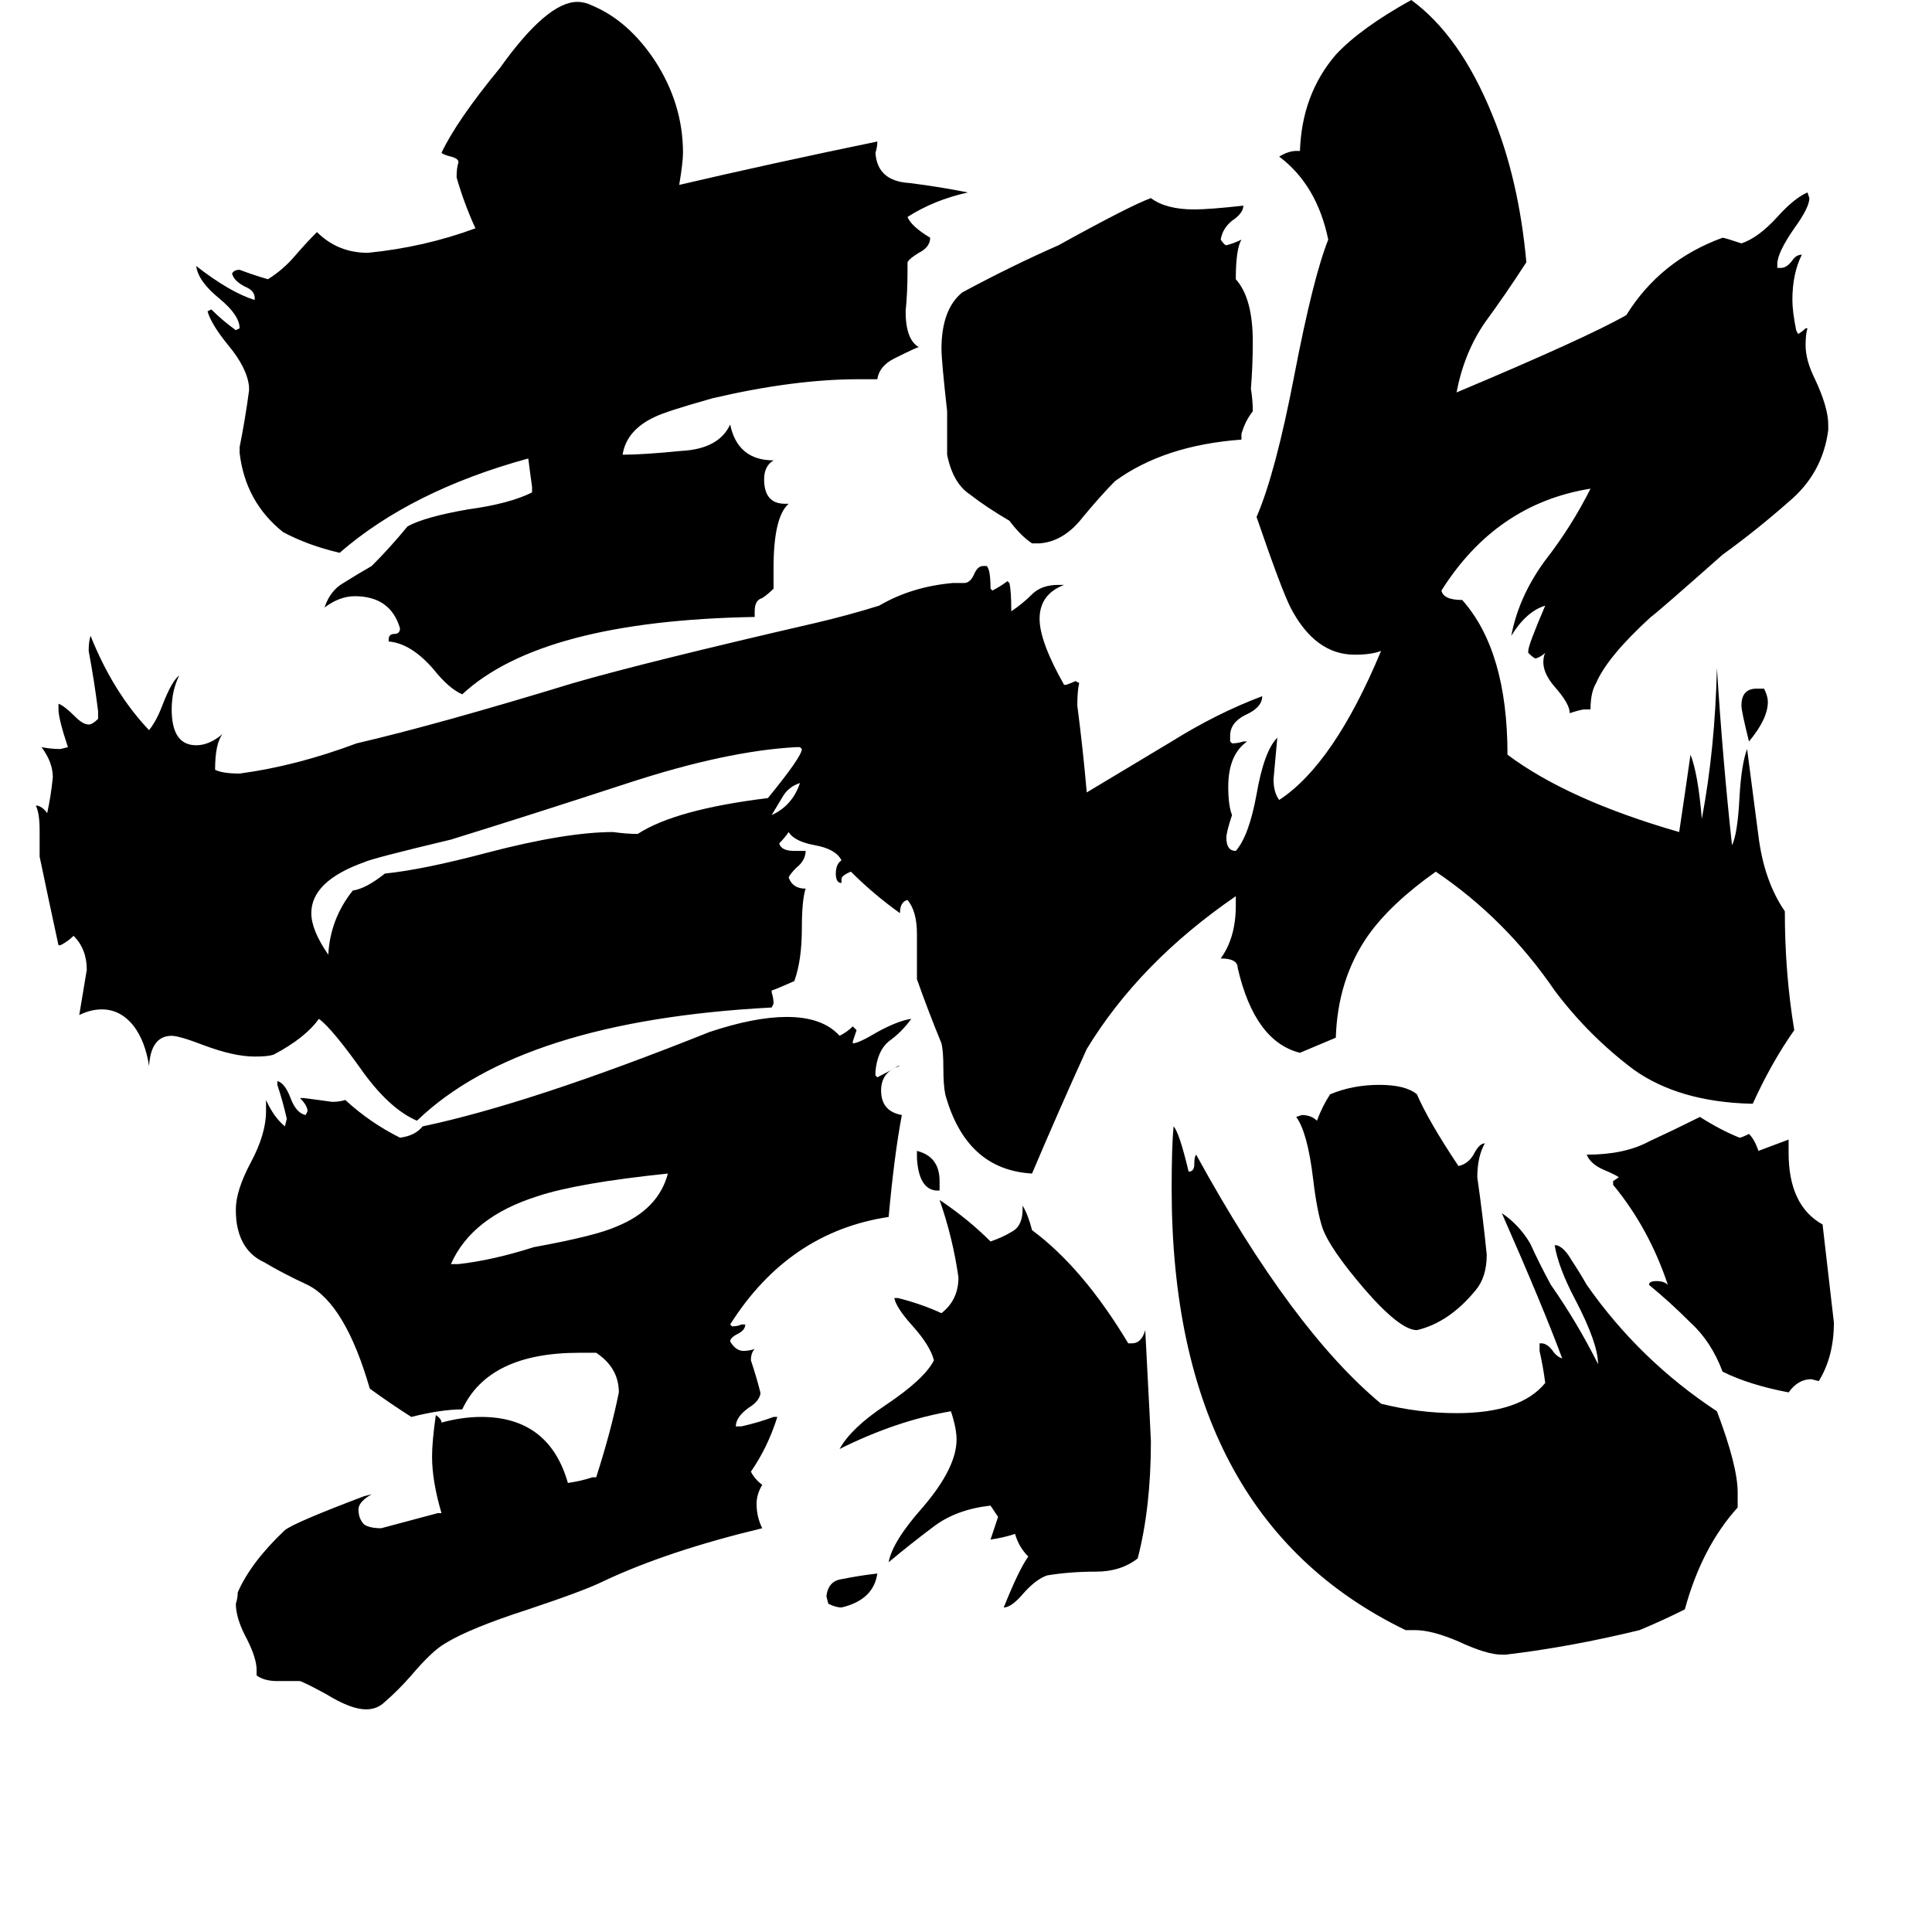 <svg xmlns="http://www.w3.org/2000/svg" viewBox="0 -800 1024 1024">
	<path fill="#000000" d="M424 -385Q418 -383 415 -378Q412 -373 409 -368Q420 -373 424 -385ZM498 -169H496Q487 -170 486 -186V-190Q498 -187 498 -174ZM931 -435H935Q937 -431 937 -428Q937 -419 927 -407Q923 -423 923 -426Q923 -435 931 -435ZM465 34Q463 48 446 52Q443 52 439 50L438 46Q439 38 446 37Q456 35 465 34ZM239 -130H243Q261 -132 283 -139Q316 -145 327 -150Q349 -159 354 -178Q306 -173 285 -166Q250 -155 239 -130ZM424 -404H422Q385 -402 333 -385Q281 -368 239 -355Q197 -345 193 -343Q165 -333 165 -316Q165 -307 174 -294Q175 -313 187 -328Q194 -329 204 -337Q224 -339 258 -348Q300 -359 325 -359Q332 -358 338 -358Q358 -371 407 -377Q425 -399 425 -403ZM787 -194Q783 -187 783 -176Q786 -155 788 -135Q788 -123 782 -116Q768 -99 751 -95Q742 -95 723 -117Q705 -138 701 -149Q698 -158 696 -175Q693 -200 687 -208L690 -209Q695 -209 698 -206Q701 -214 705 -220Q717 -225 731 -225Q745 -225 751 -220Q757 -206 773 -182Q778 -183 781 -188Q784 -194 787 -194ZM948 -196V-189Q948 -161 966 -151Q969 -125 972 -99Q972 -81 964 -68L960 -69Q953 -69 948 -62Q927 -66 913 -73Q907 -89 896 -99Q885 -110 874 -119Q874 -121 878 -121Q882 -121 884 -119Q874 -149 855 -172V-174L858 -176Q857 -177 850 -180Q843 -183 841 -188Q861 -188 874 -195Q887 -201 901 -208Q912 -201 922 -197Q923 -197 927 -199Q930 -196 932 -190Q940 -193 948 -196ZM598 -88H600Q605 -88 607 -95Q610 -38 610 -36Q610 -1 603 26Q594 33 581 33Q567 33 555 35Q549 37 542 45Q536 52 532 52Q540 32 545 25Q540 20 538 13Q532 15 525 16Q527 10 529 4Q527 1 525 -2Q507 0 495 9Q483 18 471 28Q473 17 489 -1Q507 -22 507 -37Q507 -43 504 -52Q475 -47 445 -32Q451 -43 469 -55Q490 -69 495 -79Q493 -87 483 -98Q475 -107 474 -112H476Q488 -109 499 -104Q508 -111 508 -123Q505 -144 498 -164Q513 -154 525 -142Q531 -144 536 -147Q542 -150 542 -159V-161Q545 -156 547 -148Q574 -128 598 -88ZM658 -570V-567Q617 -564 591 -545Q584 -538 574 -526Q564 -513 551 -512H547Q541 -516 535 -524Q523 -531 514 -538Q505 -544 502 -559V-582Q499 -609 499 -615Q499 -636 510 -645Q536 -659 561 -670Q599 -691 610 -695Q618 -689 633 -689Q641 -689 659 -691Q659 -687 653 -683Q648 -679 647 -673Q649 -670 650 -670Q654 -671 658 -673Q655 -668 655 -652Q664 -642 664 -619Q664 -606 663 -594Q664 -588 664 -582Q660 -577 658 -570ZM921 -9V-1Q902 20 893 53Q881 59 869 64Q832 73 798 77H796Q788 77 773 70Q759 64 750 64H745Q621 4 621 -170Q621 -192 622 -203Q625 -200 630 -179Q633 -179 633 -183Q633 -187 634 -188Q685 -95 732 -56Q752 -51 772 -51Q806 -51 819 -67Q818 -75 816 -84V-88H817Q820 -88 823 -84Q825 -81 828 -80Q818 -107 796 -157Q805 -151 811 -141Q816 -130 822 -119Q836 -99 847 -77Q847 -88 835 -111Q826 -128 824 -140H825Q829 -139 833 -132Q837 -126 841 -119Q869 -79 910 -52Q921 -23 921 -9ZM410 -49H412Q407 -33 398 -20Q400 -16 404 -13Q401 -8 401 -3Q401 4 404 10Q354 22 320 38Q310 43 280 53Q249 63 236 71Q229 75 218 88Q211 96 204 102Q200 106 194 106Q186 106 173 98Q162 92 159 91H147Q140 91 136 88V85Q136 79 131 69Q125 58 125 50Q126 47 126 44Q133 28 151 11Q156 7 193 -7L197 -8Q190 -4 190 0Q190 5 193 8Q196 10 202 10Q217 6 232 2H234Q229 -15 229 -28Q229 -36 231 -50Q234 -48 234 -46Q245 -49 255 -49Q291 -49 301 -14Q308 -15 314 -17H316Q324 -42 328 -62Q328 -75 316 -83H307Q259 -83 245 -53Q234 -53 218 -49Q207 -56 196 -64Q183 -109 163 -119Q150 -125 140 -131Q129 -136 126 -149Q125 -153 125 -159Q125 -169 133 -184Q141 -199 141 -211V-217Q145 -208 151 -203L152 -207Q150 -216 147 -225V-227Q151 -226 154 -218Q157 -210 162 -209L163 -211Q163 -214 159 -218H161Q169 -217 176 -216Q180 -216 183 -217Q196 -205 212 -197Q220 -198 224 -203Q281 -215 376 -253Q400 -261 417 -261Q436 -261 445 -251Q449 -253 452 -256L454 -254Q453 -251 452 -248V-247Q455 -247 465 -253Q476 -259 483 -260Q478 -253 471 -248Q465 -243 464 -232V-230L465 -229Q471 -232 476 -235H477Q467 -232 467 -222Q467 -211 478 -209Q474 -188 471 -155Q418 -147 387 -98L388 -97Q391 -97 393 -98H395Q395 -95 391 -93Q387 -91 387 -89Q390 -84 394 -84Q397 -84 400 -85Q398 -83 398 -79Q401 -70 403 -62V-61Q402 -57 397 -54Q390 -49 390 -44H393Q402 -46 410 -49ZM400 -476V-473Q287 -471 245 -432Q238 -435 230 -445Q218 -459 206 -460V-461Q206 -464 209 -464Q212 -464 212 -467Q207 -484 188 -484Q180 -484 172 -478Q175 -487 182 -491Q190 -496 197 -500Q207 -510 216 -521Q225 -526 248 -530Q270 -533 282 -539V-542Q281 -549 280 -557Q218 -540 180 -507Q163 -511 150 -518Q130 -534 127 -560V-563Q130 -578 132 -593V-595Q131 -605 121 -617Q112 -628 110 -635L112 -636Q118 -630 125 -625L127 -626Q127 -633 116 -642Q105 -651 104 -659Q122 -645 135 -641V-642Q135 -646 130 -648Q124 -651 123 -655Q124 -657 127 -657Q135 -654 142 -652Q150 -657 156 -664Q162 -671 168 -677Q179 -666 195 -666Q225 -669 252 -679Q246 -692 242 -706Q242 -711 243 -714Q243 -716 239 -717Q235 -718 234 -719Q242 -736 265 -764Q290 -799 306 -799Q310 -799 314 -797Q333 -789 347 -768Q362 -745 362 -719Q362 -714 360 -702Q407 -713 465 -725Q465 -722 464 -719Q465 -704 482 -703Q498 -701 513 -698Q495 -694 481 -685Q483 -680 493 -674Q493 -669 487 -666Q482 -663 481 -661V-656Q481 -645 480 -635Q480 -620 487 -616Q486 -616 474 -610Q466 -606 465 -599H455Q421 -599 378 -589Q353 -582 347 -579Q332 -572 330 -559Q341 -559 361 -561Q381 -562 387 -575Q391 -556 410 -556Q405 -553 405 -546Q405 -533 416 -533H418Q410 -526 410 -499V-488Q407 -485 404 -483Q400 -482 400 -476ZM929 -215H928Q890 -216 866 -233Q842 -251 824 -275Q798 -313 761 -338Q737 -321 725 -304Q709 -281 708 -250L689 -242Q665 -248 656 -287Q656 -292 647 -292Q655 -303 655 -320V-325Q604 -290 576 -244Q561 -211 547 -178Q512 -180 501 -220Q500 -225 500 -234Q500 -243 499 -247Q492 -264 486 -281V-305Q486 -317 481 -323Q477 -322 477 -316Q463 -326 451 -338Q446 -336 446 -334V-332Q443 -332 443 -337Q443 -342 446 -344Q443 -350 432 -352Q421 -354 418 -359Q416 -356 413 -353Q414 -349 421 -349H427Q427 -344 422 -340Q419 -337 418 -335Q420 -329 427 -329Q425 -323 425 -308Q425 -291 421 -280Q412 -276 409 -275V-274Q410 -271 410 -268L409 -266Q276 -259 221 -206Q207 -212 193 -231Q176 -255 169 -260Q162 -250 145 -241Q142 -240 135 -240Q124 -240 108 -246Q95 -251 91 -251Q80 -251 79 -235Q77 -248 71 -256Q64 -265 54 -265Q48 -265 42 -262Q44 -274 46 -286Q46 -297 39 -304Q36 -301 32 -299H31Q26 -322 21 -346V-360Q21 -369 19 -373H20Q23 -372 25 -369Q27 -378 28 -388Q28 -396 22 -404Q27 -403 32 -403L36 -404Q31 -419 31 -424V-427Q34 -426 40 -420Q44 -416 47 -416Q49 -416 52 -419V-423Q50 -439 47 -455Q47 -460 48 -463Q60 -433 79 -413Q83 -418 86 -426Q91 -439 95 -442Q91 -434 91 -424Q91 -405 104 -405Q111 -405 118 -411Q114 -406 114 -392Q118 -390 127 -390Q157 -394 189 -406Q232 -416 304 -438Q342 -449 433 -470Q450 -474 466 -479Q483 -489 505 -491H511Q514 -491 516 -495Q518 -500 521 -500H523Q525 -498 525 -488L526 -487Q530 -489 534 -492L535 -491Q536 -487 536 -476Q542 -480 547 -485Q552 -490 561 -490H564Q551 -485 551 -472Q551 -460 564 -437H565Q568 -438 570 -439L572 -438Q571 -434 571 -426Q574 -403 576 -380Q596 -392 621 -407Q645 -422 669 -431Q669 -425 660 -421Q652 -417 652 -410V-407L653 -406Q656 -406 659 -407H661Q651 -400 651 -383Q651 -373 653 -368Q650 -359 650 -356Q650 -349 655 -349Q662 -357 666 -379Q670 -402 677 -409Q676 -398 675 -387Q675 -380 678 -376Q707 -395 732 -455Q727 -453 718 -453Q697 -453 684 -478Q679 -488 666 -526Q676 -549 686 -601Q696 -653 704 -673Q698 -702 678 -717Q683 -720 687 -720H689Q690 -750 708 -771Q721 -785 748 -800Q774 -781 791 -739Q805 -705 809 -661Q798 -644 787 -629Q776 -613 772 -592Q841 -621 862 -633Q880 -662 913 -674Q914 -674 923 -671Q932 -674 942 -685Q951 -695 958 -698L959 -695Q959 -690 951 -679Q942 -666 942 -660V-658H944Q947 -658 950 -662Q952 -665 955 -665Q950 -655 950 -641Q950 -635 952 -625L953 -623Q955 -624 957 -626H958Q957 -623 957 -617Q957 -609 962 -599Q969 -584 969 -575V-572Q966 -549 948 -534Q931 -519 913 -506Q878 -475 875 -473Q852 -452 846 -438Q843 -433 843 -424H840Q838 -424 832 -422Q832 -427 824 -436Q818 -443 818 -449Q818 -452 819 -454Q817 -452 814 -451Q813 -451 810 -454V-455Q810 -458 819 -479Q809 -476 801 -463Q805 -484 819 -503Q833 -521 843 -541Q793 -533 764 -487Q765 -482 775 -482Q799 -455 799 -400Q831 -376 890 -359Q893 -379 896 -400Q900 -390 902 -366Q909 -403 910 -446Q913 -398 918 -352Q921 -358 922 -378Q923 -395 926 -403Q929 -380 932 -357Q935 -333 946 -317Q946 -284 951 -254Q939 -237 929 -215Z"/>
</svg>